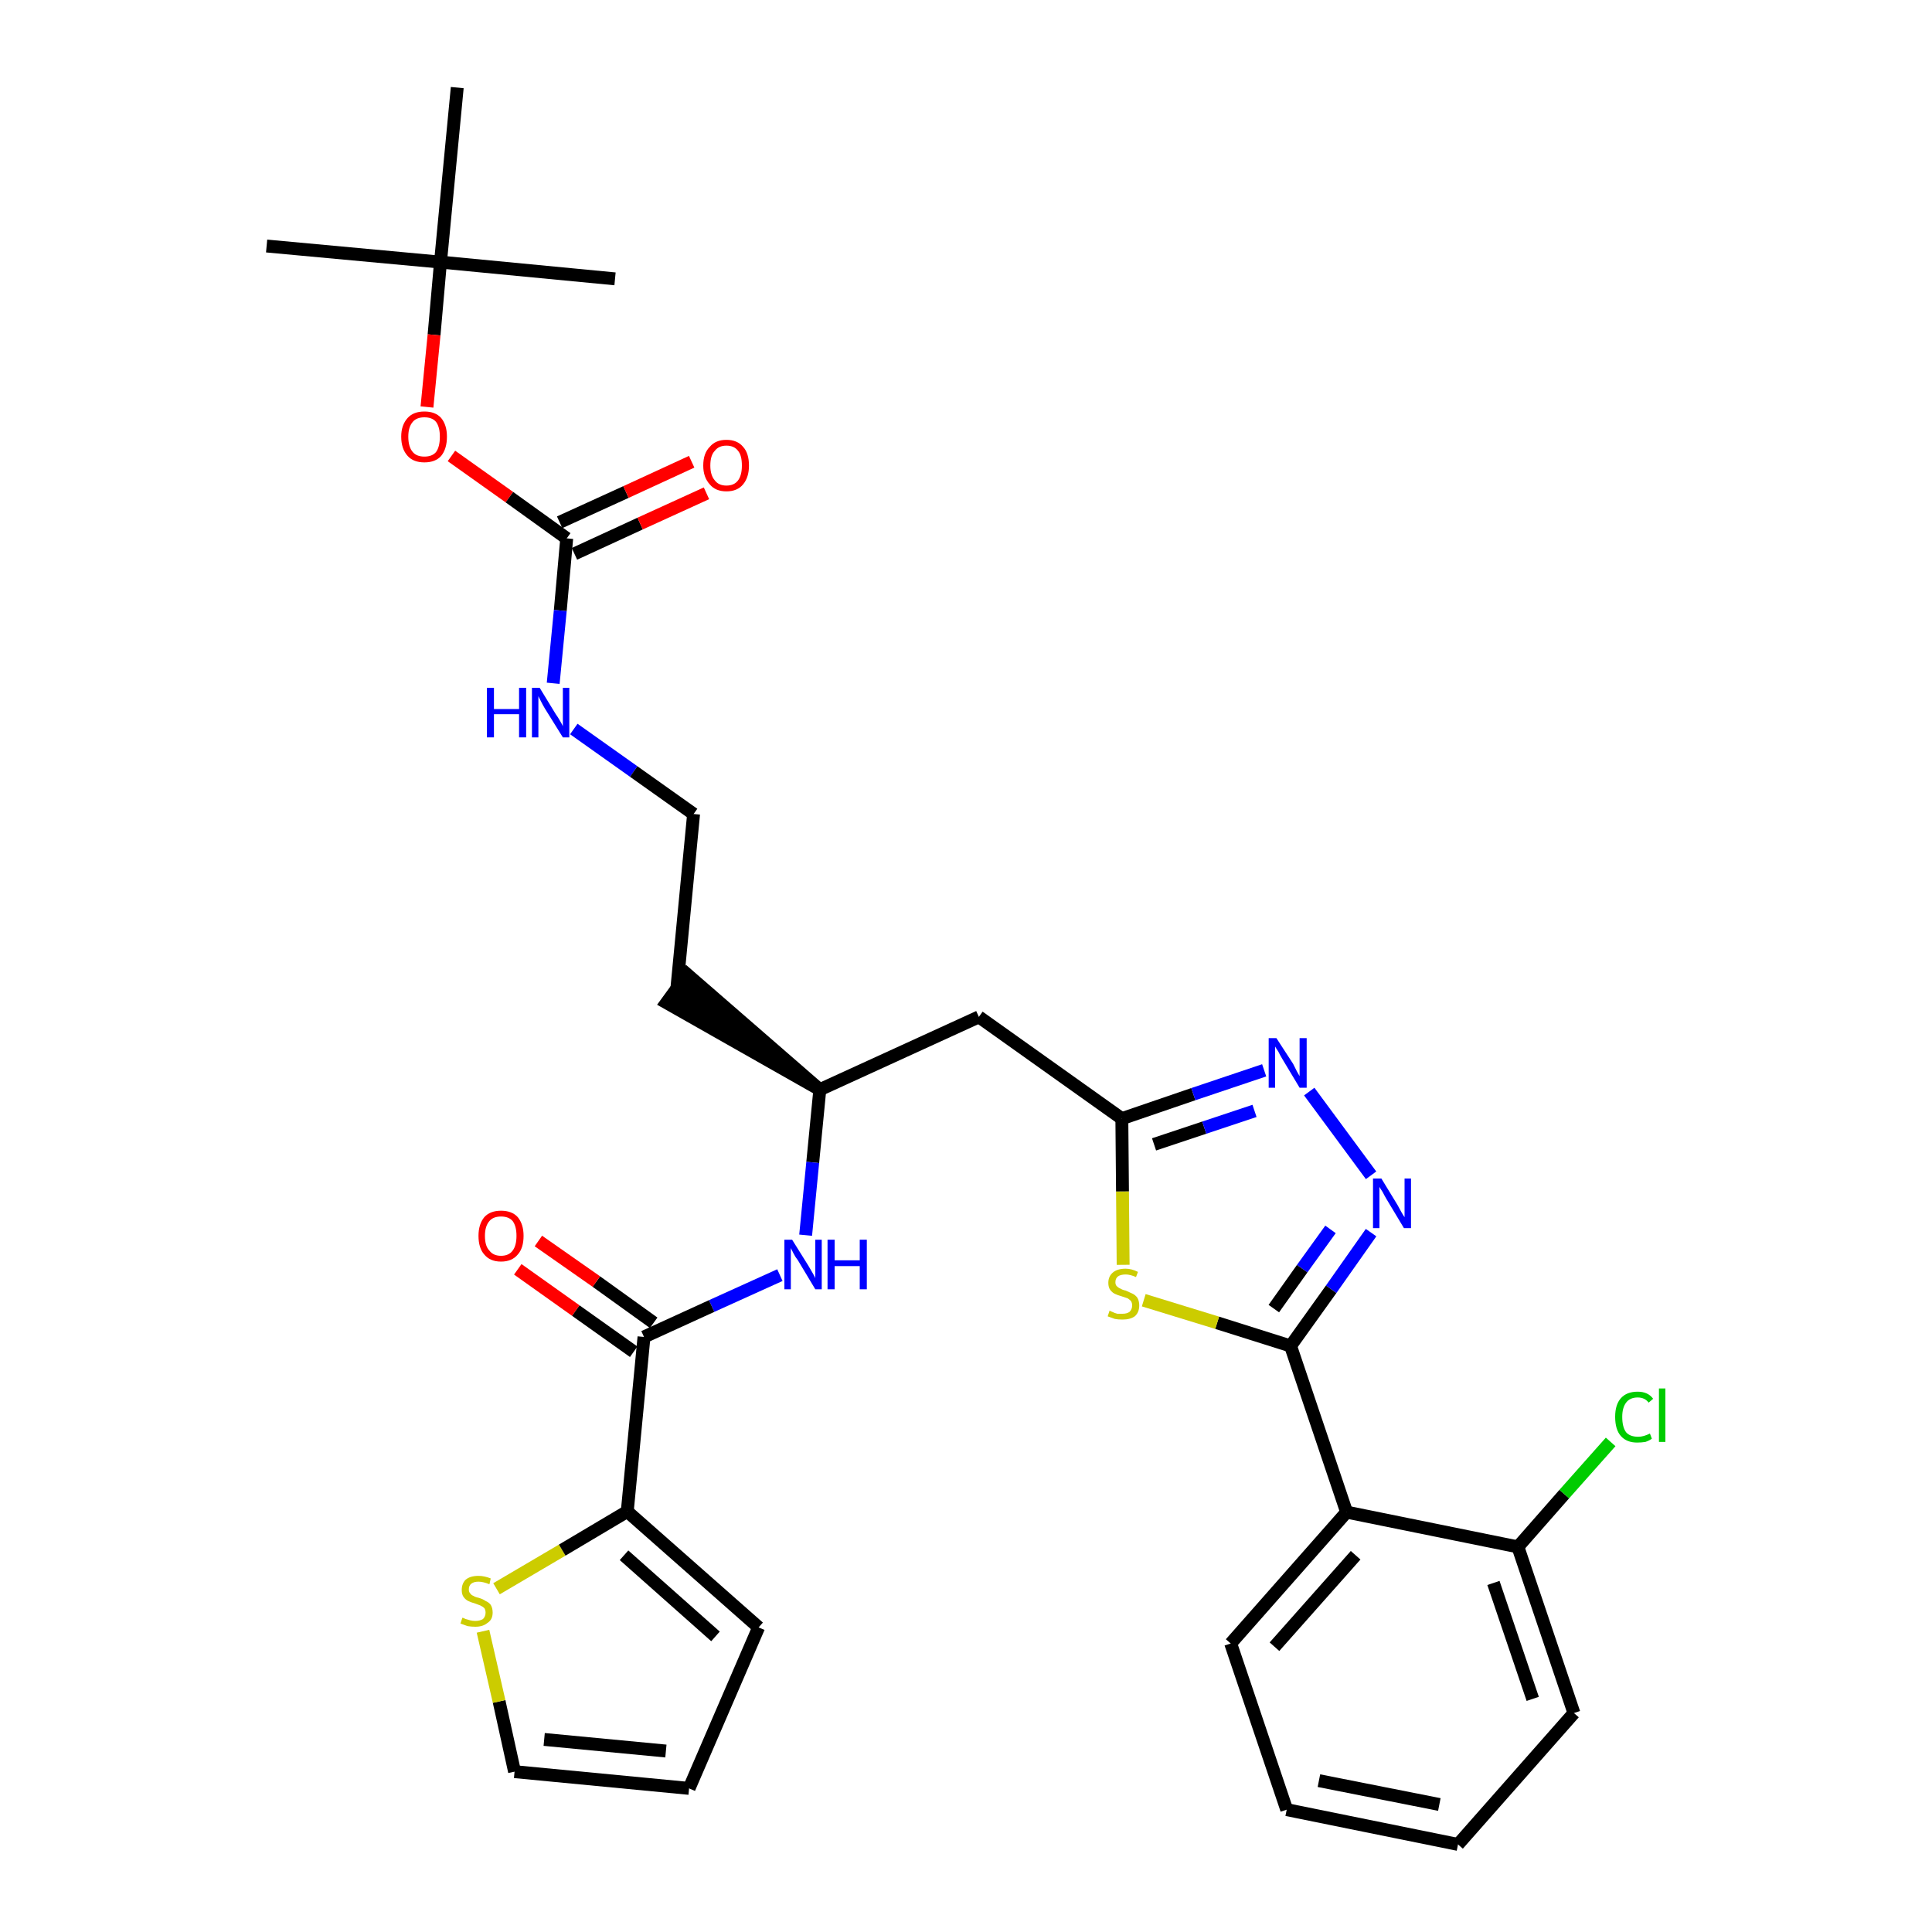 <?xml version='1.0' encoding='iso-8859-1'?>
<svg version='1.1' baseProfile='full'
              xmlns='http://www.w3.org/2000/svg'
                      xmlns:rdkit='http://www.rdkit.org/xml'
                      xmlns:xlink='http://www.w3.org/1999/xlink'
                  xml:space='preserve'
width='300px' height='300px' viewBox='0 0 300 300'>
<!-- END OF HEADER -->
<path class='bond-0 atom-0 atom-1' d='M 41.4,38.2 L 68.4,40.7' style='fill:none;fill-rule:evenodd;stroke:#000000;stroke-width:2.0px;stroke-linecap:butt;stroke-linejoin:miter;stroke-opacity:1' />
<path class='bond-1 atom-1 atom-2' d='M 68.4,40.7 L 95.5,43.3' style='fill:none;fill-rule:evenodd;stroke:#000000;stroke-width:2.0px;stroke-linecap:butt;stroke-linejoin:miter;stroke-opacity:1' />
<path class='bond-2 atom-1 atom-3' d='M 68.4,40.7 L 71.0,13.6' style='fill:none;fill-rule:evenodd;stroke:#000000;stroke-width:2.0px;stroke-linecap:butt;stroke-linejoin:miter;stroke-opacity:1' />
<path class='bond-3 atom-1 atom-4' d='M 68.4,40.7 L 67.4,52.0' style='fill:none;fill-rule:evenodd;stroke:#000000;stroke-width:2.0px;stroke-linecap:butt;stroke-linejoin:miter;stroke-opacity:1' />
<path class='bond-3 atom-1 atom-4' d='M 67.4,52.0 L 66.3,63.2' style='fill:none;fill-rule:evenodd;stroke:#FF0000;stroke-width:2.0px;stroke-linecap:butt;stroke-linejoin:miter;stroke-opacity:1' />
<path class='bond-4 atom-4 atom-5' d='M 70.1,70.8 L 79.1,77.2' style='fill:none;fill-rule:evenodd;stroke:#FF0000;stroke-width:2.0px;stroke-linecap:butt;stroke-linejoin:miter;stroke-opacity:1' />
<path class='bond-4 atom-4 atom-5' d='M 79.1,77.2 L 88.0,83.6' style='fill:none;fill-rule:evenodd;stroke:#000000;stroke-width:2.0px;stroke-linecap:butt;stroke-linejoin:miter;stroke-opacity:1' />
<path class='bond-5 atom-5 atom-6' d='M 89.2,86.0 L 99.4,81.3' style='fill:none;fill-rule:evenodd;stroke:#000000;stroke-width:2.0px;stroke-linecap:butt;stroke-linejoin:miter;stroke-opacity:1' />
<path class='bond-5 atom-5 atom-6' d='M 99.4,81.3 L 109.7,76.6' style='fill:none;fill-rule:evenodd;stroke:#FF0000;stroke-width:2.0px;stroke-linecap:butt;stroke-linejoin:miter;stroke-opacity:1' />
<path class='bond-5 atom-5 atom-6' d='M 86.9,81.1 L 97.2,76.4' style='fill:none;fill-rule:evenodd;stroke:#000000;stroke-width:2.0px;stroke-linecap:butt;stroke-linejoin:miter;stroke-opacity:1' />
<path class='bond-5 atom-5 atom-6' d='M 97.2,76.4 L 107.4,71.7' style='fill:none;fill-rule:evenodd;stroke:#FF0000;stroke-width:2.0px;stroke-linecap:butt;stroke-linejoin:miter;stroke-opacity:1' />
<path class='bond-6 atom-5 atom-7' d='M 88.0,83.6 L 87.0,94.8' style='fill:none;fill-rule:evenodd;stroke:#000000;stroke-width:2.0px;stroke-linecap:butt;stroke-linejoin:miter;stroke-opacity:1' />
<path class='bond-6 atom-5 atom-7' d='M 87.0,94.8 L 85.9,106.1' style='fill:none;fill-rule:evenodd;stroke:#0000FF;stroke-width:2.0px;stroke-linecap:butt;stroke-linejoin:miter;stroke-opacity:1' />
<path class='bond-7 atom-7 atom-8' d='M 89.1,113.2 L 98.4,119.8' style='fill:none;fill-rule:evenodd;stroke:#0000FF;stroke-width:2.0px;stroke-linecap:butt;stroke-linejoin:miter;stroke-opacity:1' />
<path class='bond-7 atom-7 atom-8' d='M 98.4,119.8 L 107.7,126.4' style='fill:none;fill-rule:evenodd;stroke:#000000;stroke-width:2.0px;stroke-linecap:butt;stroke-linejoin:miter;stroke-opacity:1' />
<path class='bond-8 atom-8 atom-9' d='M 107.7,126.4 L 105.1,153.5' style='fill:none;fill-rule:evenodd;stroke:#000000;stroke-width:2.0px;stroke-linecap:butt;stroke-linejoin:miter;stroke-opacity:1' />
<path class='bond-9 atom-10 atom-9' d='M 127.3,169.2 L 106.7,151.3 L 103.5,155.7 Z' style='fill:#000000;fill-rule:evenodd;fill-opacity:1;stroke:#000000;stroke-width:2.0px;stroke-linecap:butt;stroke-linejoin:miter;stroke-opacity:1;' />
<path class='bond-10 atom-10 atom-11' d='M 127.3,169.2 L 152.0,157.9' style='fill:none;fill-rule:evenodd;stroke:#000000;stroke-width:2.0px;stroke-linecap:butt;stroke-linejoin:miter;stroke-opacity:1' />
<path class='bond-23 atom-10 atom-24' d='M 127.3,169.2 L 126.2,180.5' style='fill:none;fill-rule:evenodd;stroke:#000000;stroke-width:2.0px;stroke-linecap:butt;stroke-linejoin:miter;stroke-opacity:1' />
<path class='bond-23 atom-10 atom-24' d='M 126.2,180.5 L 125.1,191.8' style='fill:none;fill-rule:evenodd;stroke:#0000FF;stroke-width:2.0px;stroke-linecap:butt;stroke-linejoin:miter;stroke-opacity:1' />
<path class='bond-11 atom-11 atom-12' d='M 152.0,157.9 L 174.2,173.7' style='fill:none;fill-rule:evenodd;stroke:#000000;stroke-width:2.0px;stroke-linecap:butt;stroke-linejoin:miter;stroke-opacity:1' />
<path class='bond-12 atom-12 atom-13' d='M 174.2,173.7 L 185.3,169.9' style='fill:none;fill-rule:evenodd;stroke:#000000;stroke-width:2.0px;stroke-linecap:butt;stroke-linejoin:miter;stroke-opacity:1' />
<path class='bond-12 atom-12 atom-13' d='M 185.3,169.9 L 196.3,166.2' style='fill:none;fill-rule:evenodd;stroke:#0000FF;stroke-width:2.0px;stroke-linecap:butt;stroke-linejoin:miter;stroke-opacity:1' />
<path class='bond-12 atom-12 atom-13' d='M 179.2,177.7 L 187.0,175.1' style='fill:none;fill-rule:evenodd;stroke:#000000;stroke-width:2.0px;stroke-linecap:butt;stroke-linejoin:miter;stroke-opacity:1' />
<path class='bond-12 atom-12 atom-13' d='M 187.0,175.1 L 194.8,172.5' style='fill:none;fill-rule:evenodd;stroke:#0000FF;stroke-width:2.0px;stroke-linecap:butt;stroke-linejoin:miter;stroke-opacity:1' />
<path class='bond-31 atom-23 atom-12' d='M 174.4,196.4 L 174.3,185.0' style='fill:none;fill-rule:evenodd;stroke:#CCCC00;stroke-width:2.0px;stroke-linecap:butt;stroke-linejoin:miter;stroke-opacity:1' />
<path class='bond-31 atom-23 atom-12' d='M 174.3,185.0 L 174.2,173.7' style='fill:none;fill-rule:evenodd;stroke:#000000;stroke-width:2.0px;stroke-linecap:butt;stroke-linejoin:miter;stroke-opacity:1' />
<path class='bond-13 atom-13 atom-14' d='M 203.3,169.5 L 212.9,182.5' style='fill:none;fill-rule:evenodd;stroke:#0000FF;stroke-width:2.0px;stroke-linecap:butt;stroke-linejoin:miter;stroke-opacity:1' />
<path class='bond-14 atom-14 atom-15' d='M 212.9,191.4 L 206.7,200.2' style='fill:none;fill-rule:evenodd;stroke:#0000FF;stroke-width:2.0px;stroke-linecap:butt;stroke-linejoin:miter;stroke-opacity:1' />
<path class='bond-14 atom-14 atom-15' d='M 206.7,200.2 L 200.4,209.0' style='fill:none;fill-rule:evenodd;stroke:#000000;stroke-width:2.0px;stroke-linecap:butt;stroke-linejoin:miter;stroke-opacity:1' />
<path class='bond-14 atom-14 atom-15' d='M 206.6,190.9 L 202.2,197.0' style='fill:none;fill-rule:evenodd;stroke:#0000FF;stroke-width:2.0px;stroke-linecap:butt;stroke-linejoin:miter;stroke-opacity:1' />
<path class='bond-14 atom-14 atom-15' d='M 202.2,197.0 L 197.8,203.2' style='fill:none;fill-rule:evenodd;stroke:#000000;stroke-width:2.0px;stroke-linecap:butt;stroke-linejoin:miter;stroke-opacity:1' />
<path class='bond-15 atom-15 atom-16' d='M 200.4,209.0 L 209.1,234.8' style='fill:none;fill-rule:evenodd;stroke:#000000;stroke-width:2.0px;stroke-linecap:butt;stroke-linejoin:miter;stroke-opacity:1' />
<path class='bond-22 atom-15 atom-23' d='M 200.4,209.0 L 189.0,205.4' style='fill:none;fill-rule:evenodd;stroke:#000000;stroke-width:2.0px;stroke-linecap:butt;stroke-linejoin:miter;stroke-opacity:1' />
<path class='bond-22 atom-15 atom-23' d='M 189.0,205.4 L 177.6,201.9' style='fill:none;fill-rule:evenodd;stroke:#CCCC00;stroke-width:2.0px;stroke-linecap:butt;stroke-linejoin:miter;stroke-opacity:1' />
<path class='bond-16 atom-16 atom-17' d='M 209.1,234.8 L 191.1,255.2' style='fill:none;fill-rule:evenodd;stroke:#000000;stroke-width:2.0px;stroke-linecap:butt;stroke-linejoin:miter;stroke-opacity:1' />
<path class='bond-16 atom-16 atom-17' d='M 210.5,241.5 L 197.9,255.7' style='fill:none;fill-rule:evenodd;stroke:#000000;stroke-width:2.0px;stroke-linecap:butt;stroke-linejoin:miter;stroke-opacity:1' />
<path class='bond-33 atom-21 atom-16' d='M 235.7,240.2 L 209.1,234.8' style='fill:none;fill-rule:evenodd;stroke:#000000;stroke-width:2.0px;stroke-linecap:butt;stroke-linejoin:miter;stroke-opacity:1' />
<path class='bond-17 atom-17 atom-18' d='M 191.1,255.2 L 199.8,281.0' style='fill:none;fill-rule:evenodd;stroke:#000000;stroke-width:2.0px;stroke-linecap:butt;stroke-linejoin:miter;stroke-opacity:1' />
<path class='bond-18 atom-18 atom-19' d='M 199.8,281.0 L 226.4,286.4' style='fill:none;fill-rule:evenodd;stroke:#000000;stroke-width:2.0px;stroke-linecap:butt;stroke-linejoin:miter;stroke-opacity:1' />
<path class='bond-18 atom-18 atom-19' d='M 204.8,276.5 L 223.5,280.2' style='fill:none;fill-rule:evenodd;stroke:#000000;stroke-width:2.0px;stroke-linecap:butt;stroke-linejoin:miter;stroke-opacity:1' />
<path class='bond-19 atom-19 atom-20' d='M 226.4,286.4 L 244.4,266.0' style='fill:none;fill-rule:evenodd;stroke:#000000;stroke-width:2.0px;stroke-linecap:butt;stroke-linejoin:miter;stroke-opacity:1' />
<path class='bond-20 atom-20 atom-21' d='M 244.4,266.0 L 235.7,240.2' style='fill:none;fill-rule:evenodd;stroke:#000000;stroke-width:2.0px;stroke-linecap:butt;stroke-linejoin:miter;stroke-opacity:1' />
<path class='bond-20 atom-20 atom-21' d='M 238.0,263.8 L 231.9,245.8' style='fill:none;fill-rule:evenodd;stroke:#000000;stroke-width:2.0px;stroke-linecap:butt;stroke-linejoin:miter;stroke-opacity:1' />
<path class='bond-21 atom-21 atom-22' d='M 235.7,240.2 L 242.9,232.0' style='fill:none;fill-rule:evenodd;stroke:#000000;stroke-width:2.0px;stroke-linecap:butt;stroke-linejoin:miter;stroke-opacity:1' />
<path class='bond-21 atom-21 atom-22' d='M 242.9,232.0 L 250.1,223.9' style='fill:none;fill-rule:evenodd;stroke:#00CC00;stroke-width:2.0px;stroke-linecap:butt;stroke-linejoin:miter;stroke-opacity:1' />
<path class='bond-24 atom-24 atom-25' d='M 121.1,198.0 L 110.5,202.8' style='fill:none;fill-rule:evenodd;stroke:#0000FF;stroke-width:2.0px;stroke-linecap:butt;stroke-linejoin:miter;stroke-opacity:1' />
<path class='bond-24 atom-24 atom-25' d='M 110.5,202.8 L 100.0,207.6' style='fill:none;fill-rule:evenodd;stroke:#000000;stroke-width:2.0px;stroke-linecap:butt;stroke-linejoin:miter;stroke-opacity:1' />
<path class='bond-25 atom-25 atom-26' d='M 101.5,205.4 L 92.6,199.0' style='fill:none;fill-rule:evenodd;stroke:#000000;stroke-width:2.0px;stroke-linecap:butt;stroke-linejoin:miter;stroke-opacity:1' />
<path class='bond-25 atom-25 atom-26' d='M 92.6,199.0 L 83.6,192.7' style='fill:none;fill-rule:evenodd;stroke:#FF0000;stroke-width:2.0px;stroke-linecap:butt;stroke-linejoin:miter;stroke-opacity:1' />
<path class='bond-25 atom-25 atom-26' d='M 98.4,209.9 L 89.4,203.5' style='fill:none;fill-rule:evenodd;stroke:#000000;stroke-width:2.0px;stroke-linecap:butt;stroke-linejoin:miter;stroke-opacity:1' />
<path class='bond-25 atom-25 atom-26' d='M 89.4,203.5 L 80.4,197.1' style='fill:none;fill-rule:evenodd;stroke:#FF0000;stroke-width:2.0px;stroke-linecap:butt;stroke-linejoin:miter;stroke-opacity:1' />
<path class='bond-26 atom-25 atom-27' d='M 100.0,207.6 L 97.4,234.7' style='fill:none;fill-rule:evenodd;stroke:#000000;stroke-width:2.0px;stroke-linecap:butt;stroke-linejoin:miter;stroke-opacity:1' />
<path class='bond-27 atom-27 atom-28' d='M 97.4,234.7 L 117.8,252.7' style='fill:none;fill-rule:evenodd;stroke:#000000;stroke-width:2.0px;stroke-linecap:butt;stroke-linejoin:miter;stroke-opacity:1' />
<path class='bond-27 atom-27 atom-28' d='M 96.9,241.5 L 111.1,254.1' style='fill:none;fill-rule:evenodd;stroke:#000000;stroke-width:2.0px;stroke-linecap:butt;stroke-linejoin:miter;stroke-opacity:1' />
<path class='bond-32 atom-31 atom-27' d='M 77.1,246.7 L 87.3,240.7' style='fill:none;fill-rule:evenodd;stroke:#CCCC00;stroke-width:2.0px;stroke-linecap:butt;stroke-linejoin:miter;stroke-opacity:1' />
<path class='bond-32 atom-31 atom-27' d='M 87.3,240.7 L 97.4,234.7' style='fill:none;fill-rule:evenodd;stroke:#000000;stroke-width:2.0px;stroke-linecap:butt;stroke-linejoin:miter;stroke-opacity:1' />
<path class='bond-28 atom-28 atom-29' d='M 117.8,252.7 L 107.0,277.7' style='fill:none;fill-rule:evenodd;stroke:#000000;stroke-width:2.0px;stroke-linecap:butt;stroke-linejoin:miter;stroke-opacity:1' />
<path class='bond-29 atom-29 atom-30' d='M 107.0,277.7 L 79.9,275.1' style='fill:none;fill-rule:evenodd;stroke:#000000;stroke-width:2.0px;stroke-linecap:butt;stroke-linejoin:miter;stroke-opacity:1' />
<path class='bond-29 atom-29 atom-30' d='M 103.4,271.9 L 84.5,270.1' style='fill:none;fill-rule:evenodd;stroke:#000000;stroke-width:2.0px;stroke-linecap:butt;stroke-linejoin:miter;stroke-opacity:1' />
<path class='bond-30 atom-30 atom-31' d='M 79.9,275.1 L 77.5,264.2' style='fill:none;fill-rule:evenodd;stroke:#000000;stroke-width:2.0px;stroke-linecap:butt;stroke-linejoin:miter;stroke-opacity:1' />
<path class='bond-30 atom-30 atom-31' d='M 77.5,264.2 L 75.0,253.3' style='fill:none;fill-rule:evenodd;stroke:#CCCC00;stroke-width:2.0px;stroke-linecap:butt;stroke-linejoin:miter;stroke-opacity:1' />
<path  class='atom-4' d='M 62.3 67.8
Q 62.3 66.0, 63.3 64.9
Q 64.2 63.9, 65.9 63.9
Q 67.6 63.9, 68.5 64.9
Q 69.4 66.0, 69.4 67.8
Q 69.4 69.7, 68.5 70.8
Q 67.6 71.8, 65.9 71.8
Q 64.2 71.8, 63.3 70.8
Q 62.3 69.7, 62.3 67.8
M 65.9 70.9
Q 67.1 70.9, 67.7 70.2
Q 68.3 69.4, 68.3 67.8
Q 68.3 66.3, 67.7 65.5
Q 67.1 64.8, 65.9 64.8
Q 64.7 64.8, 64.1 65.5
Q 63.4 66.3, 63.4 67.8
Q 63.4 69.4, 64.1 70.2
Q 64.7 70.9, 65.9 70.9
' fill='#FF0000'/>
<path  class='atom-6' d='M 109.2 72.3
Q 109.2 70.4, 110.2 69.4
Q 111.1 68.3, 112.8 68.3
Q 114.5 68.3, 115.4 69.4
Q 116.3 70.4, 116.3 72.3
Q 116.3 74.1, 115.4 75.2
Q 114.5 76.3, 112.8 76.3
Q 111.1 76.3, 110.2 75.2
Q 109.2 74.1, 109.2 72.3
M 112.8 75.4
Q 114.0 75.4, 114.6 74.6
Q 115.2 73.8, 115.2 72.3
Q 115.2 70.7, 114.6 70.0
Q 114.0 69.2, 112.8 69.2
Q 111.6 69.2, 111.0 70.0
Q 110.3 70.7, 110.3 72.3
Q 110.3 73.8, 111.0 74.6
Q 111.6 75.4, 112.8 75.4
' fill='#FF0000'/>
<path  class='atom-7' d='M 75.6 106.8
L 76.7 106.8
L 76.7 110.1
L 80.6 110.1
L 80.6 106.8
L 81.7 106.8
L 81.7 114.5
L 80.6 114.5
L 80.6 110.9
L 76.7 110.9
L 76.7 114.5
L 75.6 114.5
L 75.6 106.8
' fill='#0000FF'/>
<path  class='atom-7' d='M 83.8 106.8
L 86.3 110.9
Q 86.6 111.3, 87.0 112.0
Q 87.4 112.7, 87.4 112.8
L 87.4 106.8
L 88.4 106.8
L 88.4 114.5
L 87.4 114.5
L 84.6 110.0
Q 84.3 109.5, 84.0 108.9
Q 83.7 108.3, 83.6 108.1
L 83.6 114.5
L 82.6 114.5
L 82.6 106.8
L 83.8 106.8
' fill='#0000FF'/>
<path  class='atom-13' d='M 198.2 161.2
L 200.8 165.2
Q 201.0 165.6, 201.4 166.4
Q 201.8 167.1, 201.8 167.1
L 201.8 161.2
L 202.9 161.2
L 202.9 168.9
L 201.8 168.9
L 199.1 164.4
Q 198.8 163.9, 198.5 163.3
Q 198.1 162.7, 198.0 162.5
L 198.0 168.9
L 197.0 168.9
L 197.0 161.2
L 198.2 161.2
' fill='#0000FF'/>
<path  class='atom-14' d='M 214.5 183.0
L 217.0 187.1
Q 217.2 187.5, 217.6 188.2
Q 218.0 188.9, 218.1 189.0
L 218.1 183.0
L 219.1 183.0
L 219.1 190.7
L 218.0 190.7
L 215.3 186.2
Q 215.0 185.7, 214.7 185.1
Q 214.3 184.5, 214.2 184.3
L 214.2 190.7
L 213.2 190.7
L 213.2 183.0
L 214.5 183.0
' fill='#0000FF'/>
<path  class='atom-22' d='M 250.8 220.0
Q 250.8 218.1, 251.7 217.1
Q 252.6 216.1, 254.3 216.1
Q 255.9 216.1, 256.7 217.2
L 256.0 217.8
Q 255.4 217.0, 254.3 217.0
Q 253.1 217.0, 252.5 217.8
Q 251.9 218.6, 251.9 220.0
Q 251.9 221.6, 252.5 222.4
Q 253.1 223.1, 254.4 223.1
Q 255.2 223.1, 256.2 222.6
L 256.5 223.4
Q 256.1 223.7, 255.5 223.9
Q 254.9 224.0, 254.2 224.0
Q 252.6 224.0, 251.7 223.0
Q 250.8 222.0, 250.8 220.0
' fill='#00CC00'/>
<path  class='atom-22' d='M 257.6 215.6
L 258.6 215.6
L 258.6 223.9
L 257.6 223.9
L 257.6 215.6
' fill='#00CC00'/>
<path  class='atom-23' d='M 172.3 203.5
Q 172.4 203.6, 172.7 203.7
Q 173.1 203.9, 173.5 204.0
Q 173.9 204.0, 174.3 204.0
Q 175.0 204.0, 175.4 203.7
Q 175.8 203.3, 175.8 202.7
Q 175.8 202.3, 175.6 202.0
Q 175.4 201.8, 175.1 201.6
Q 174.8 201.5, 174.2 201.3
Q 173.5 201.1, 173.1 200.9
Q 172.7 200.7, 172.4 200.3
Q 172.1 199.9, 172.1 199.2
Q 172.1 198.2, 172.8 197.6
Q 173.5 197.0, 174.8 197.0
Q 175.7 197.0, 176.7 197.5
L 176.4 198.3
Q 175.5 197.9, 174.8 197.9
Q 174.0 197.9, 173.6 198.2
Q 173.2 198.5, 173.2 199.1
Q 173.2 199.5, 173.4 199.7
Q 173.7 200.0, 174.0 200.1
Q 174.3 200.3, 174.8 200.4
Q 175.5 200.7, 175.9 200.9
Q 176.3 201.1, 176.6 201.5
Q 176.9 202.0, 176.9 202.7
Q 176.9 203.8, 176.2 204.4
Q 175.5 204.9, 174.3 204.9
Q 173.6 204.9, 173.1 204.8
Q 172.6 204.6, 172.0 204.4
L 172.3 203.5
' fill='#CCCC00'/>
<path  class='atom-24' d='M 123.0 192.5
L 125.5 196.5
Q 125.8 197.0, 126.2 197.7
Q 126.6 198.4, 126.6 198.5
L 126.6 192.5
L 127.6 192.5
L 127.6 200.2
L 126.6 200.2
L 123.9 195.7
Q 123.5 195.2, 123.2 194.6
Q 122.9 194.0, 122.8 193.8
L 122.8 200.2
L 121.8 200.2
L 121.8 192.5
L 123.0 192.5
' fill='#0000FF'/>
<path  class='atom-24' d='M 128.5 192.5
L 129.6 192.5
L 129.6 195.7
L 133.5 195.7
L 133.5 192.5
L 134.6 192.5
L 134.6 200.2
L 133.5 200.2
L 133.5 196.6
L 129.6 196.6
L 129.6 200.2
L 128.5 200.2
L 128.5 192.5
' fill='#0000FF'/>
<path  class='atom-26' d='M 74.3 191.9
Q 74.3 190.1, 75.2 189.0
Q 76.1 188.0, 77.8 188.0
Q 79.5 188.0, 80.4 189.0
Q 81.3 190.1, 81.3 191.9
Q 81.3 193.8, 80.4 194.8
Q 79.5 195.9, 77.8 195.9
Q 76.1 195.9, 75.2 194.8
Q 74.3 193.8, 74.3 191.9
M 77.8 195.0
Q 79.0 195.0, 79.6 194.2
Q 80.2 193.4, 80.2 191.9
Q 80.2 190.4, 79.6 189.6
Q 79.0 188.9, 77.8 188.9
Q 76.6 188.9, 76.0 189.6
Q 75.3 190.4, 75.3 191.9
Q 75.3 193.5, 76.0 194.2
Q 76.6 195.0, 77.8 195.0
' fill='#FF0000'/>
<path  class='atom-31' d='M 71.8 251.2
Q 71.9 251.2, 72.3 251.4
Q 72.6 251.5, 73.0 251.6
Q 73.4 251.7, 73.8 251.7
Q 74.5 251.7, 75.0 251.4
Q 75.4 251.0, 75.4 250.4
Q 75.4 250.0, 75.2 249.7
Q 75.0 249.5, 74.6 249.3
Q 74.3 249.2, 73.8 249.0
Q 73.1 248.8, 72.7 248.6
Q 72.3 248.4, 72.0 248.0
Q 71.7 247.6, 71.7 246.9
Q 71.7 245.9, 72.3 245.3
Q 73.0 244.7, 74.3 244.7
Q 75.2 244.7, 76.2 245.1
L 76.0 246.0
Q 75.0 245.6, 74.3 245.6
Q 73.6 245.6, 73.2 245.9
Q 72.8 246.2, 72.8 246.8
Q 72.8 247.2, 73.0 247.4
Q 73.2 247.7, 73.5 247.8
Q 73.8 248.0, 74.3 248.1
Q 75.0 248.3, 75.4 248.6
Q 75.9 248.8, 76.2 249.2
Q 76.5 249.7, 76.5 250.4
Q 76.5 251.5, 75.7 252.0
Q 75.0 252.6, 73.8 252.6
Q 73.2 252.6, 72.6 252.5
Q 72.1 252.3, 71.5 252.1
L 71.8 251.2
' fill='#CCCC00'/>
</svg>
